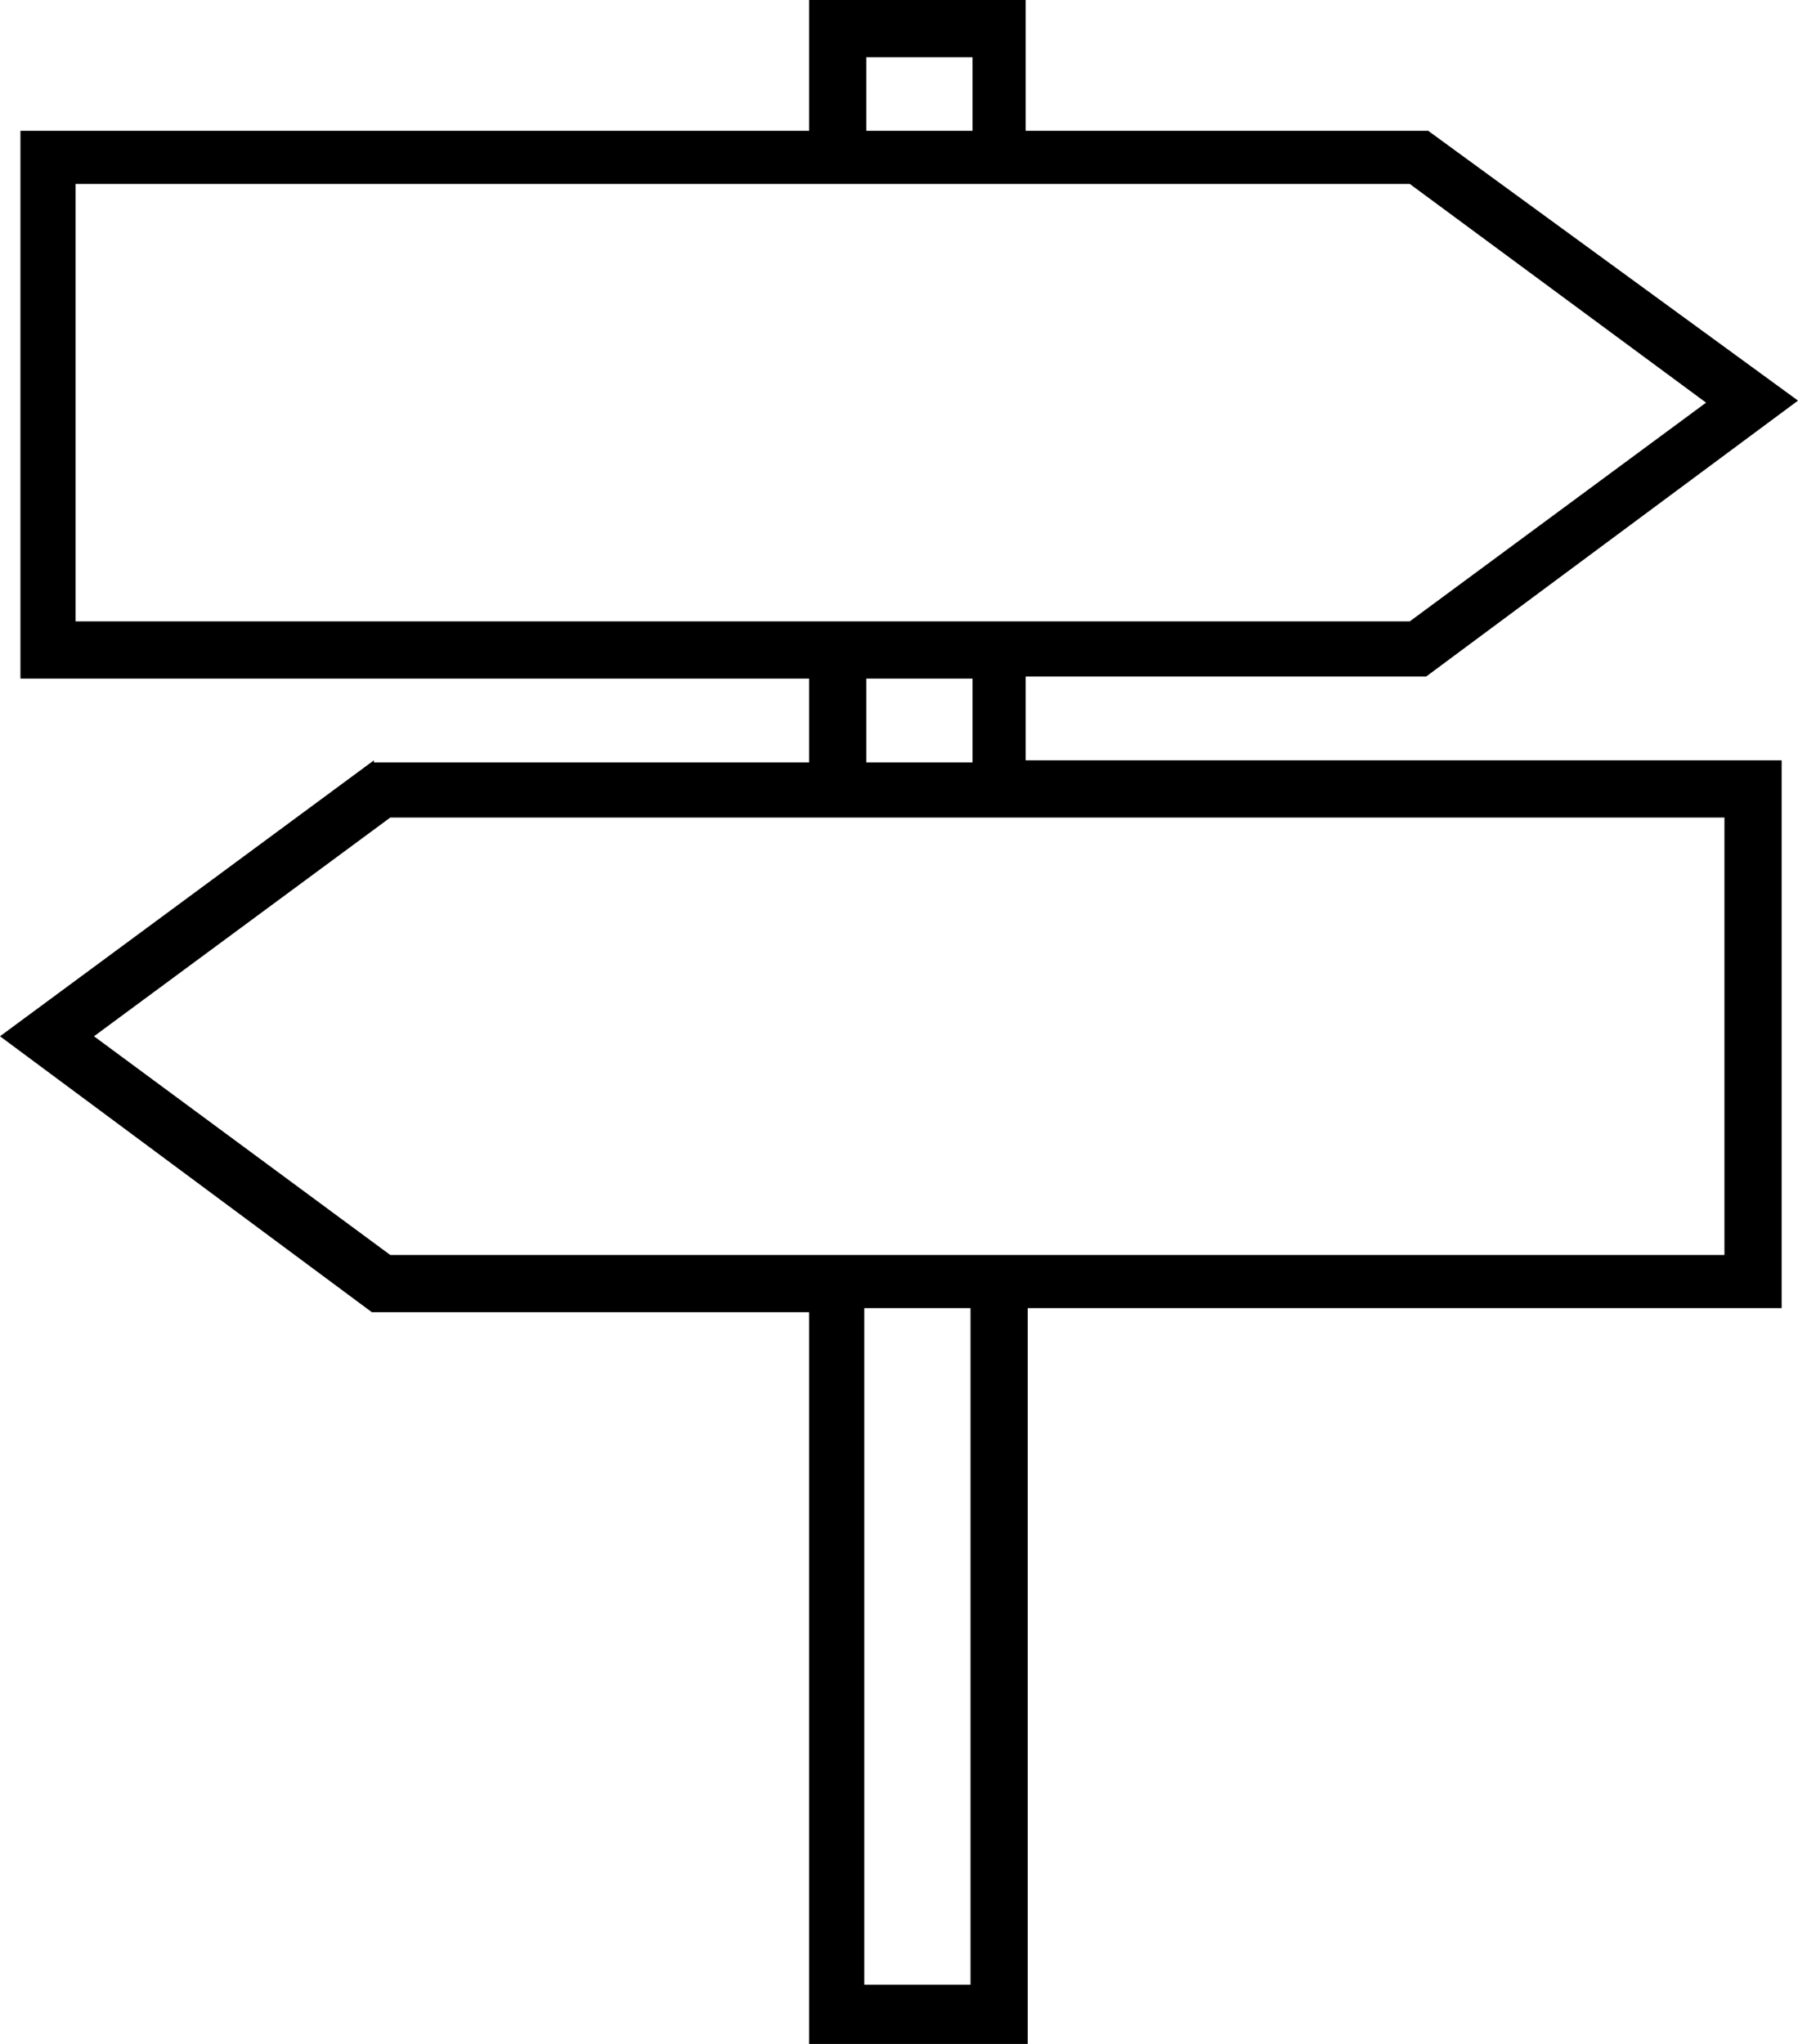 <svg xmlns="http://www.w3.org/2000/svg" viewBox="0 0 88 100"><title>Signs Icons</title>
						<path d="M42.3 64h5.2v33.1h-5.2V64zM4.6 50.7L19.1 40h65.3v21.4H19.1L4.6 50.7zm37.8-17.5h5.2v4.1h-5.2v-4.1zM3.7 9H69l14.5 10.7L69 30.4H3.7V9zm38.7-6.2h5.2v3.6h-5.2V2.8zM39.6 0v6.4H1v26.8h38.6v4.1H18.3v-.1L0 50.7l18.2 13.5h21.4V100h10.7V64h36.9V37.2h-37v-4.1h19.6L88 19.6 69.9 6.4H50.2V0H39.6z"></path>
					</svg>